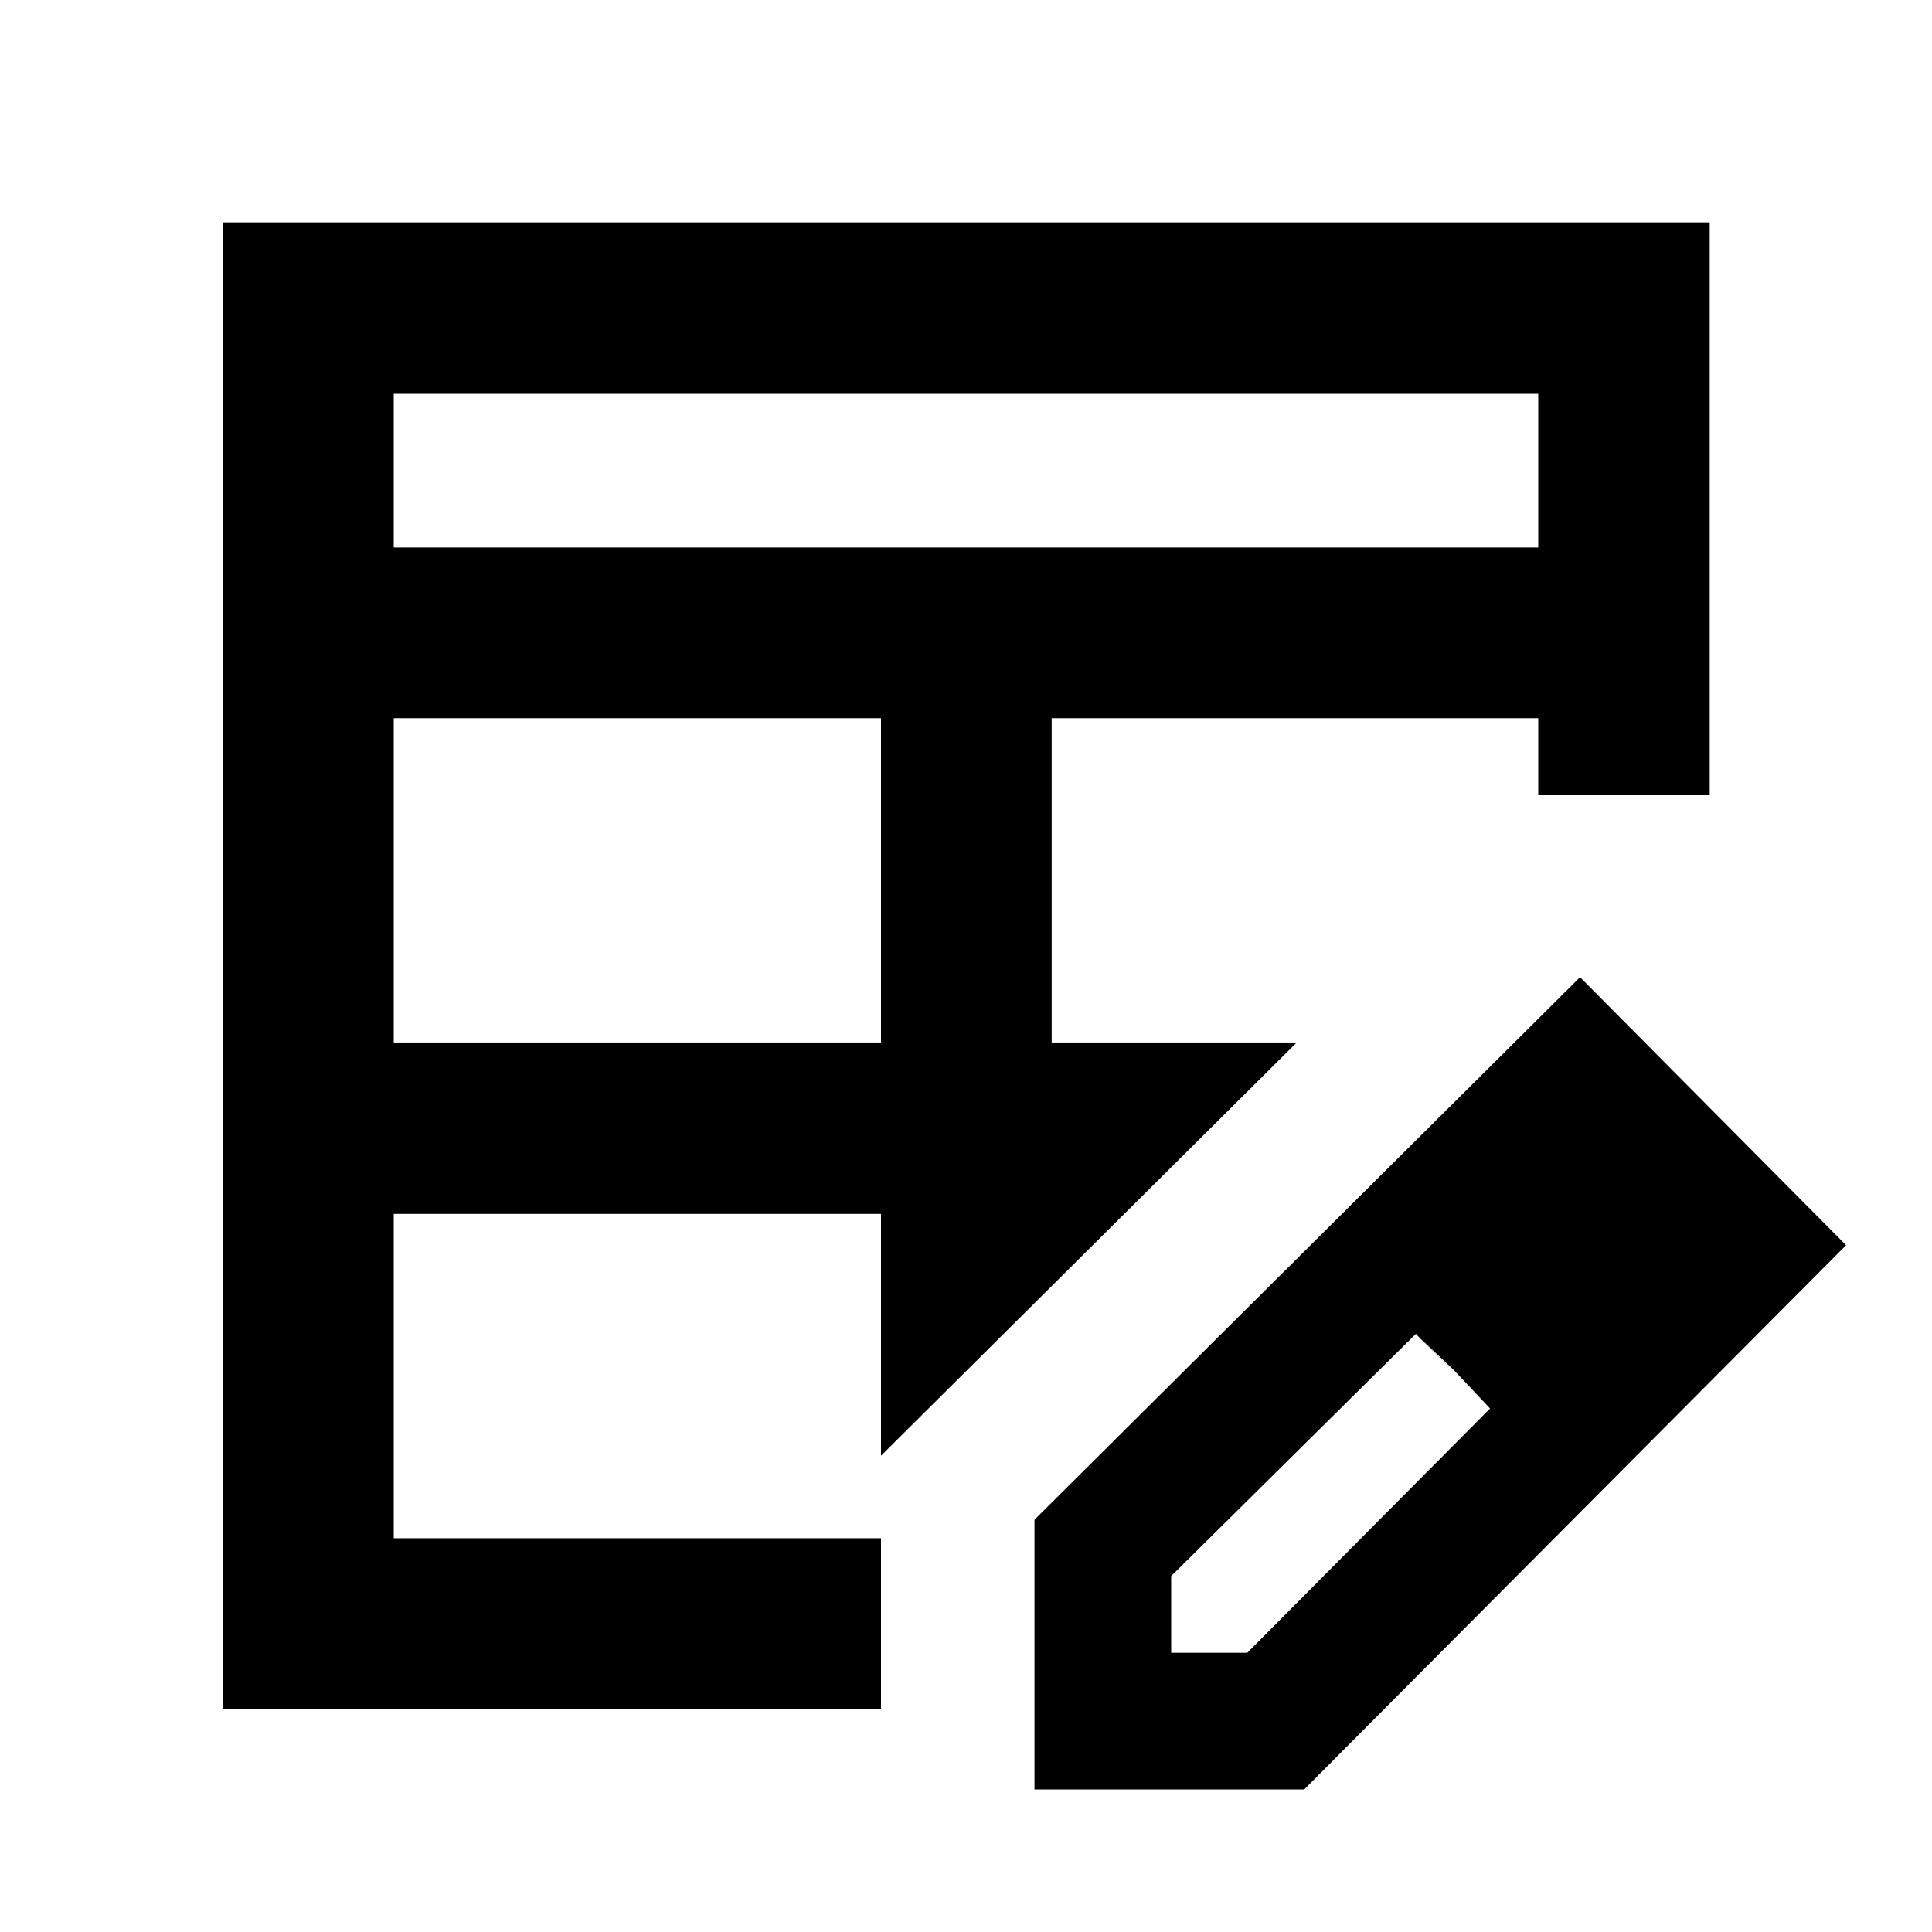 <svg xmlns="http://www.w3.org/2000/svg" height="40" viewBox="0 -960 960 960" width="40"><path d="M195.65-442h242.11v-161.16H195.65V-442Zm0-245.97h568.7v-76.38h-568.7v76.38Zm-84.81 577.13v-738.7h738.7v284.68h-85.19L644.36-442l-206.6 205.35v125.81H110.84Zm84.81-84.81h242.11v-161.16H195.65v161.16ZM522.57-442h121.79l119.99-122.86v-38.3H522.57V-442Zm-8.54 371.16v-134.02l271.09-269.59 132.19 133.19L648.05-70.84H514.03Zm307.92-270.92-37-37 37 37Zm-240 203h37.84L740.4-260.12l-36.85-37.09-121.6 120.36v38.09ZM722.4-279.21l-19-18 37 37-18-19Z"/></svg>